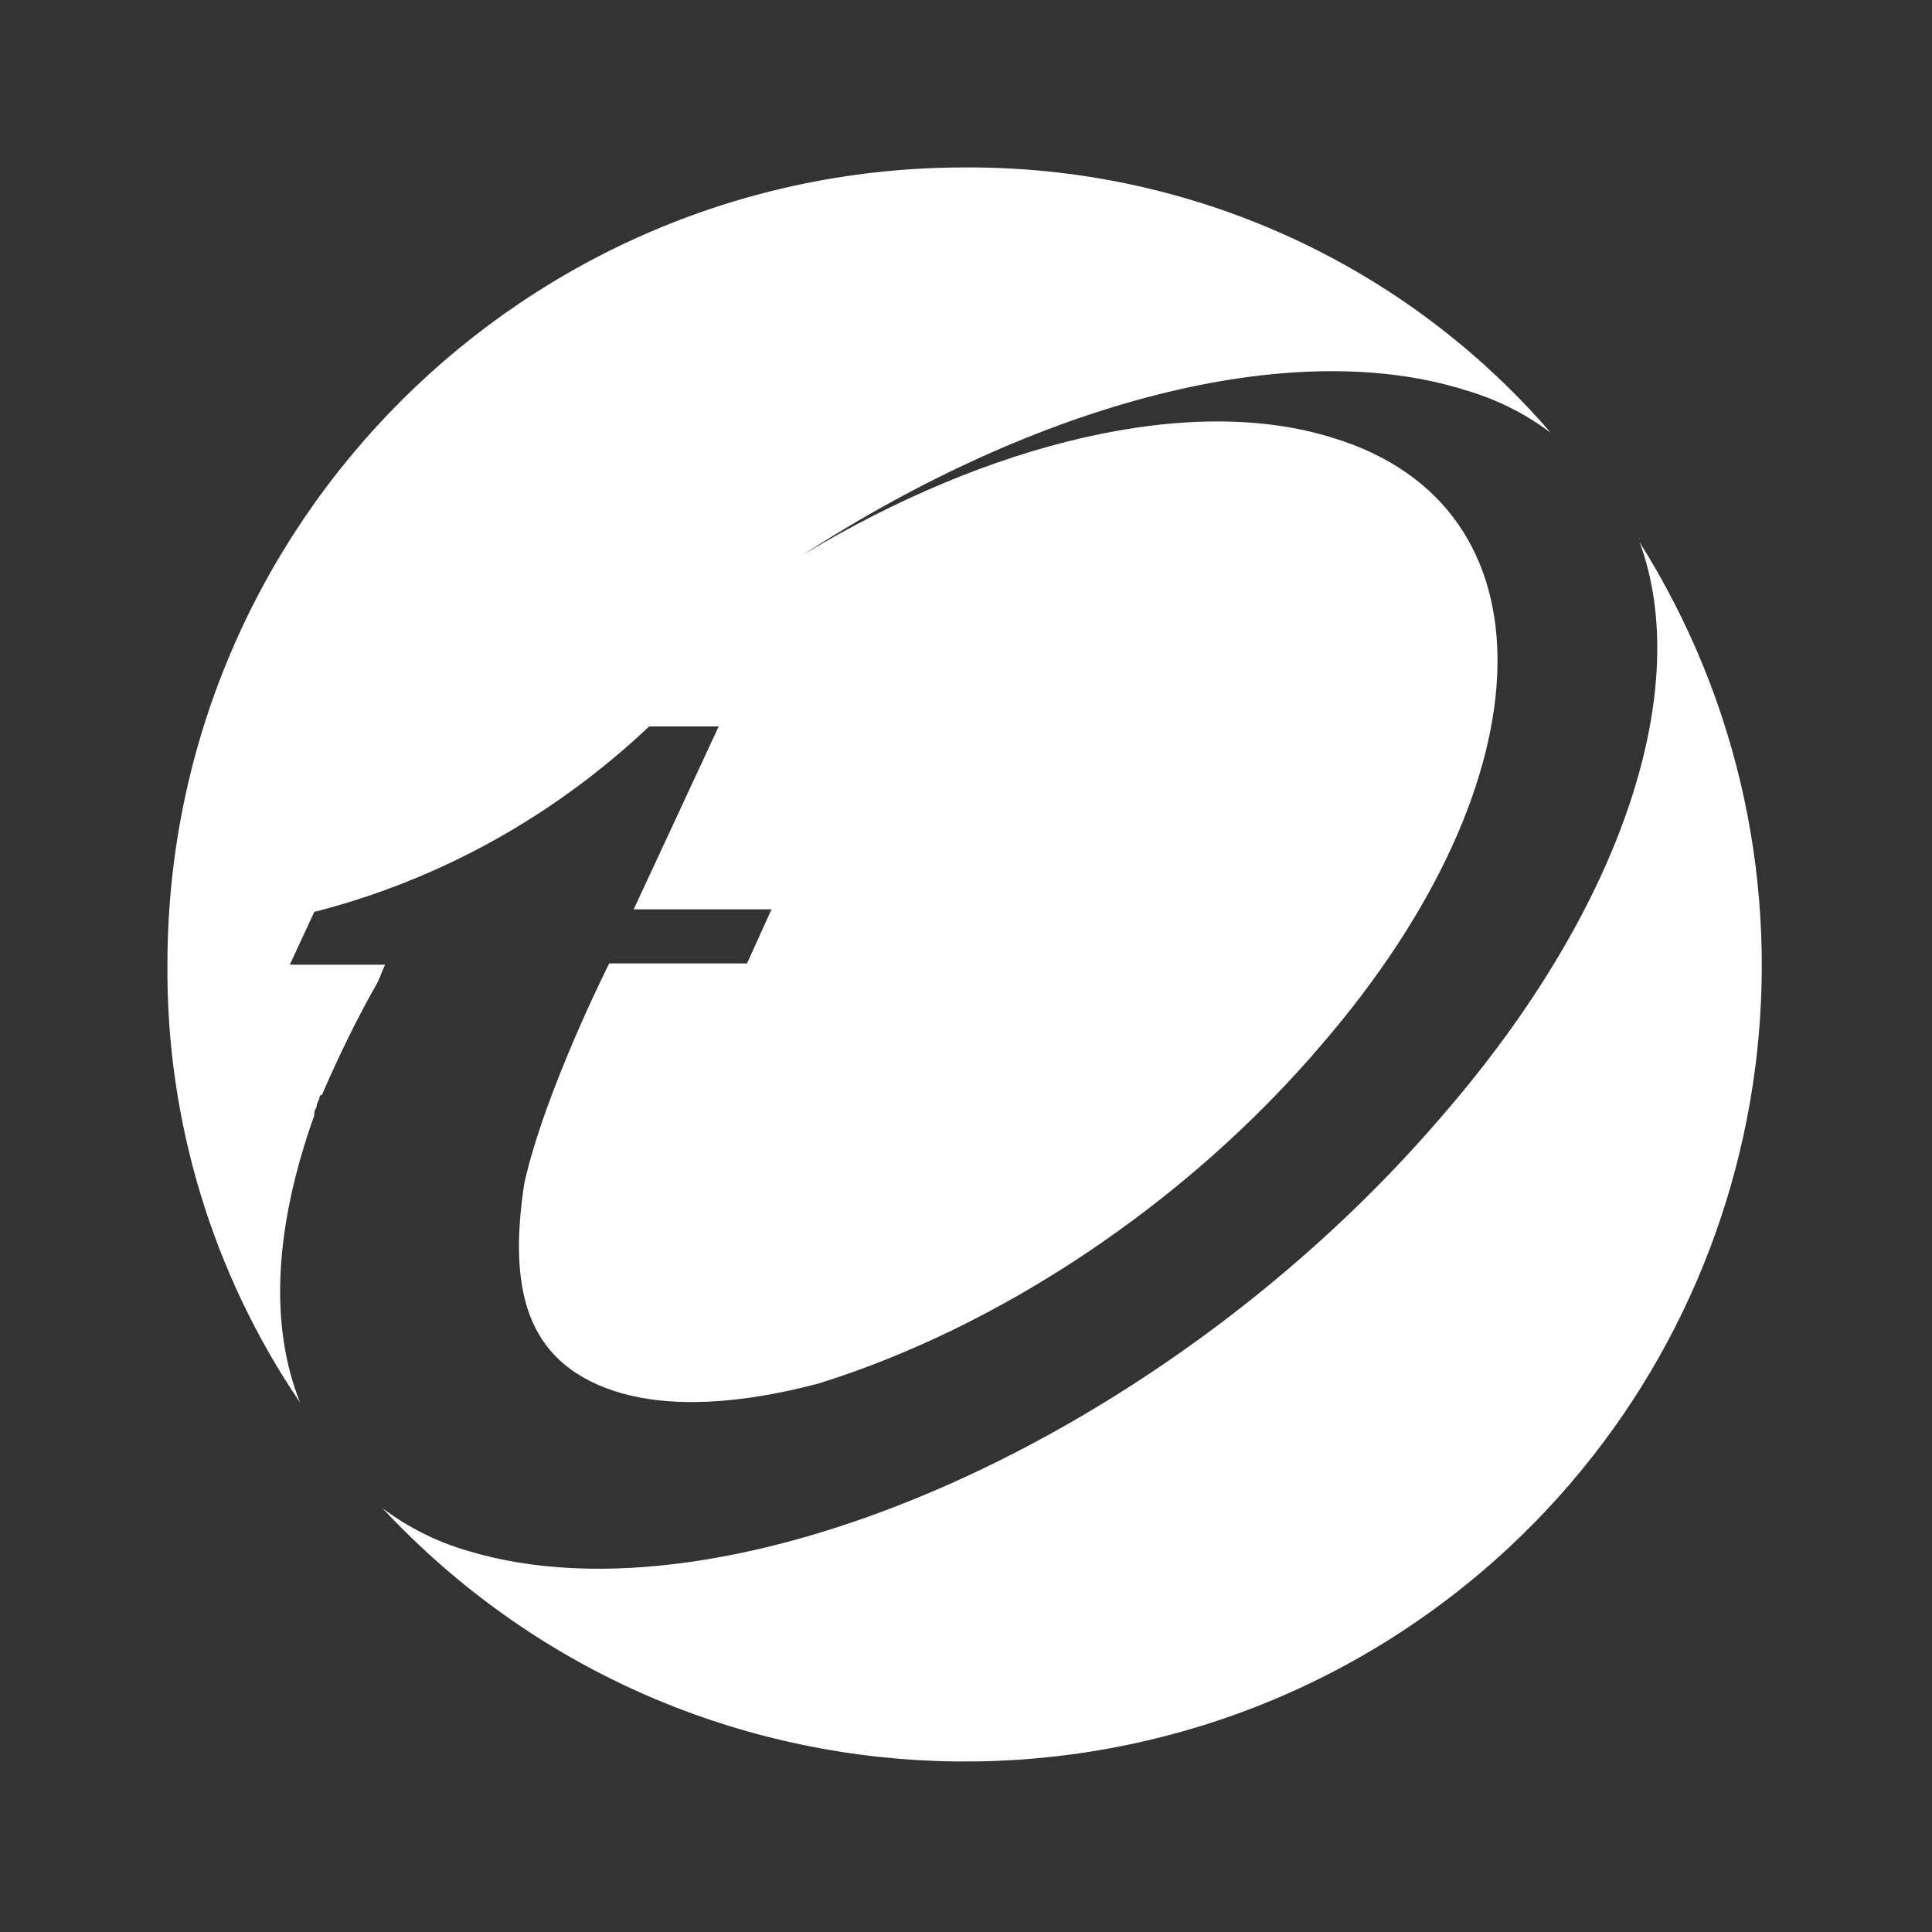 <svg id="logosandtypes_com" xmlns="http://www.w3.org/2000/svg" viewBox="0 0 150 150"><rect x="0" y="0" width="150" height="150" fill="#333333" stroke="none"/><style>.st1{fill:#FFFFFF}</style><path d="M0 0h150v150H0V0z" fill="none"/><path class="st1" d="M24.4 86.6v-.2c0-.2.2-.4.2-.6s.2-.4.2-.6c0-.1.1-.2.2-.2 1.3-3 2.7-5.9 4.3-8.7.2-.4.4-1 .6-1.4h-7.4l1.9-4.1c9.8-2.5 18.7-7.5 26-14.4h5.4l-6.6 14.2h10.7L58 74.8H47.3s-5 9.9-6.6 17.1c-1.2 8 0 13.8 7 16.1 4.3 1.4 9.9 1 15.9-.6C77.4 103.1 92 93.6 102.7 81c17.7-20.6 18.2-41.7.8-47-11.1-3.5-26.8.4-41.2 9.1 18.2-11.8 37.9-17.1 51.5-12.8 2.4.7 4.6 1.8 6.6 3.3C109 20.4 92.4 12.9 74.9 13 40.8 13 13.1 40.6 13 74.7v.2c-.1 12.1 3.5 24 10.3 34-2.4-6-2-13.6 1.1-22.3z"/><path class="st1" d="M127.3 42.1c4.1 11.1-1 28-15.3 44.5-21.4 25-55.3 40-75.7 33.8-2.4-.7-4.6-1.8-6.6-3.3 23.3 25 62.4 26.3 87.4 3.1 21.7-20.2 26-53 10.2-78.1z"/></svg>